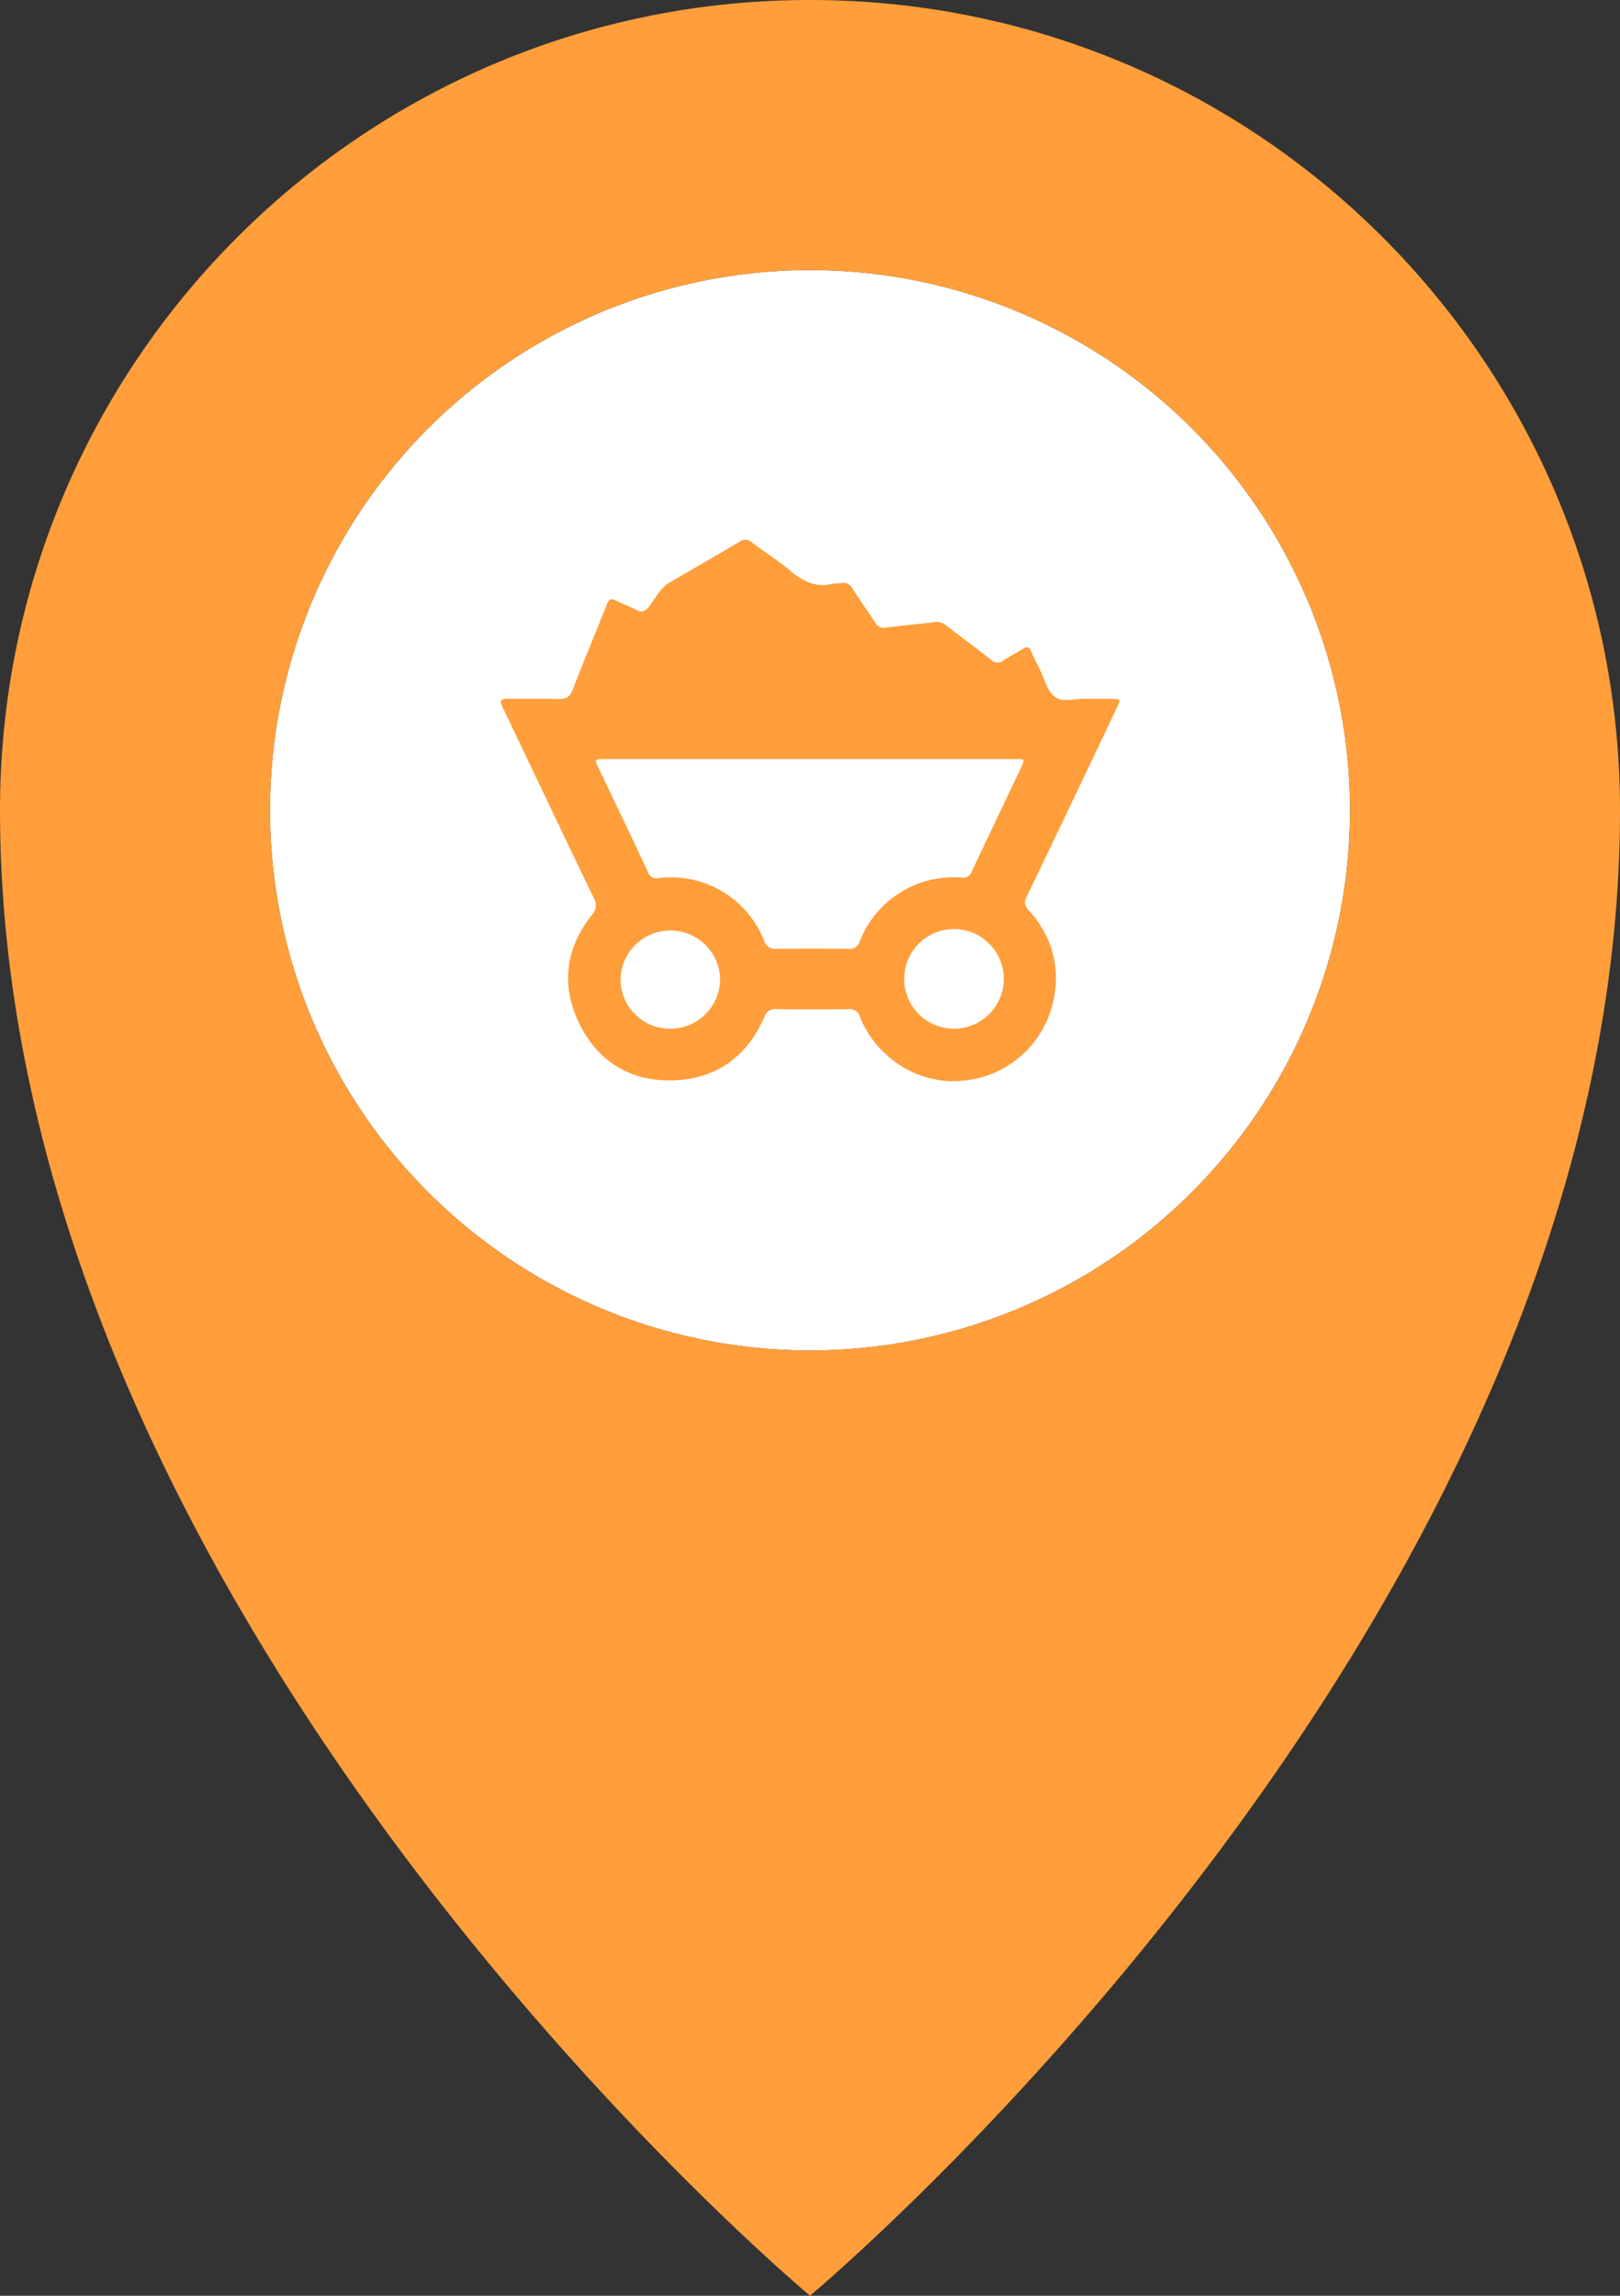 <svg xmlns="http://www.w3.org/2000/svg" viewBox="0 0 403.78 572.02"><rect x="0" y="0" width="403.78" height="572.02" fill="#333333" stroke="none"/><defs><style>.cls-1{fill:#fff;}.cls-2{fill:#ff9e3a;}.cls-3{fill:#646464;}</style></defs><g id="Layer_2" data-name="Layer 2"><g id="Icons"><circle class="cls-1" cx="201.89" cy="201.89" r="134.59"/><path class="cls-2" d="M201.89,0C90.38,0,0,90.38,0,201.89,0,403.78,201.89,572,201.89,572S403.78,403.78,403.78,201.89C403.78,90.38,313.4,0,201.89,0Zm0,336.48A134.59,134.59,0,1,1,336.48,201.89,134.59,134.59,0,0,1,201.89,336.48Z"/></g><g id="Layer_7" data-name="Layer 7"><path class="cls-3" d="M176.19,189.15h0Z"/><path class="cls-2" d="M148,223.75a3.36,3.36,0,0,1-.49,4.21c-6.58,8.38-7.79,17.64-3.07,27.17s12.86,14.41,23.46,14.05,18.31-5.91,22.6-15.74a2.82,2.82,0,0,1,3.09-2q8.92.14,17.86,0a2.64,2.64,0,0,1,2.92,2c4.13,10.22,14.5,16.73,25.07,15.87a25.3,25.3,0,0,0,23.12-20c1.82-8.53-.37-16.1-6.19-22.56a2.5,2.5,0,0,1-.49-3.28q11.27-23.47,22.43-47c1.1-2.32,1.09-2.33-1.5-2.34h-6.33c-2.26-.21-5.5,1.05-7.54-.49s-2.58-4.52-3.78-6.88c-.73-1.44-1.48-2.87-2.1-4.35-.5-1.18-1-1.46-2.18-.71-1.58,1-3.29,1.87-4.87,2.9a2.21,2.21,0,0,1-3-.21c-3.69-2.9-7.47-5.68-11.17-8.55a3.69,3.69,0,0,0-2.9-.85c-4,.5-8.07.87-12.1,1.39a2.5,2.5,0,0,1-2.76-1.31c-1.76-2.78-3.7-5.44-5.47-8.22-.76-1.18-1.57-1.88-3.06-1.56-.61.13-1.28,0-1.88.13-4.12,1.07-7.36-.42-10.5-3.06s-6.56-4.77-9.8-7.23a2.3,2.3,0,0,0-3-.16c-5.79,3.42-11.62,6.76-17.43,10.14-2.35,1.36-3.51,3.77-5,5.83-1.08,1.45-2,1.83-3.61.91s-3.23-1.37-4.77-2.19-1.9-.07-2.38,1.14c-2.77,7-5.68,13.86-8.35,20.86-.76,2-1.79,2.6-3.85,2.52-4.13-.16-8.26,0-12.4-.07-1.86,0-2.1.45-1.3,2.12C132.84,192,140.35,207.91,148,223.75ZM225.37,244a12.41,12.41,0,1,1,12.51,12.31A12.39,12.39,0,0,1,225.37,244Zm-70.7-.09a12.42,12.42,0,0,1,24.83,0,12.47,12.47,0,0,1-12.44,12.42A12.34,12.34,0,0,1,154.67,243.93Zm-3.91-54.78H253.1c2.35,0,2.39.06,1.4,2.15-4.09,8.6-8.2,17.19-12.26,25.8a2.18,2.18,0,0,1-2.49,1.58,25.12,25.12,0,0,0-25.45,15.86,2.53,2.53,0,0,1-2.75,1.9q-8.94-.12-17.86,0a2.91,2.91,0,0,1-3.26-2.11,25,25,0,0,0-26.21-15.54,2.23,2.23,0,0,1-2.73-1.5c-4-8.63-8.16-17.21-12.24-25.8C148.14,189.17,148.15,189.15,150.76,189.15Z"/></g></g></svg>